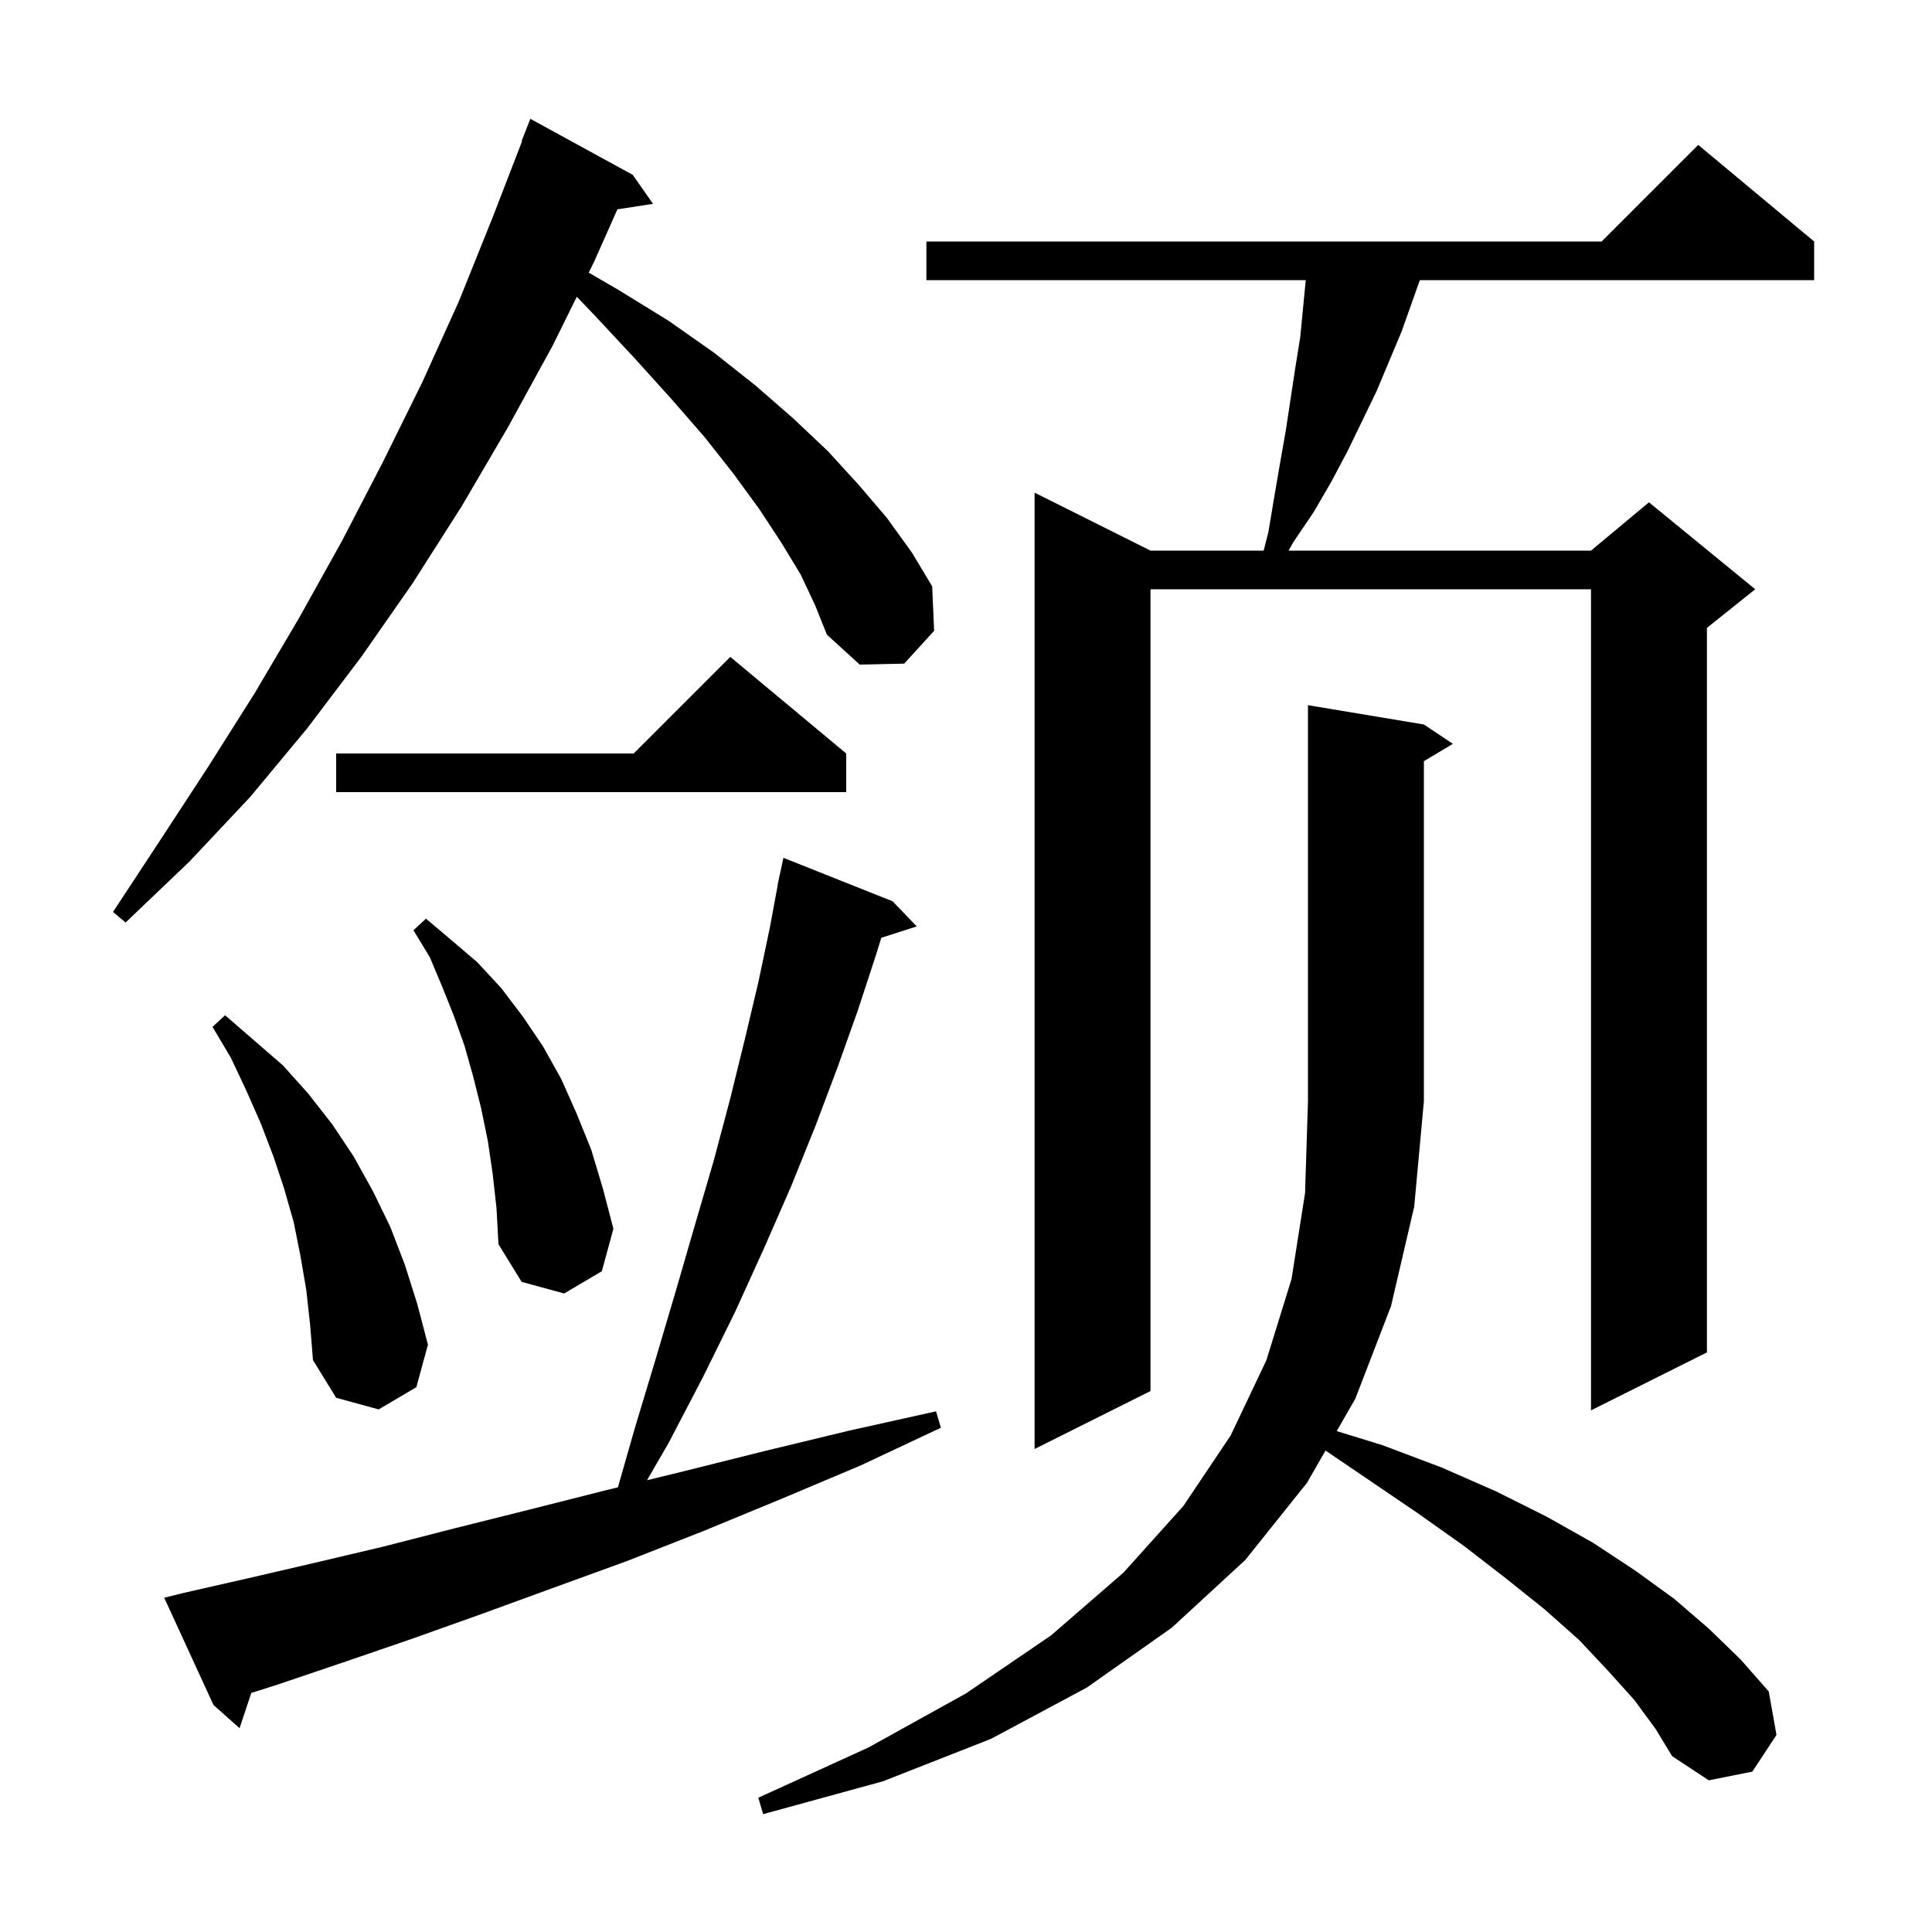 <svg xmlns="http://www.w3.org/2000/svg" xmlns:xlink="http://www.w3.org/1999/xlink" version="1.1" baseProfile="full" viewBox="0 0 200 200" width="200" height="200">
<g fill="black">
<path d="M 169.2 176.0 L 166.5 173.0 L 163.5 169.8 L 159.9 166.6 L 155.9 163.4 L 151.5 160.0 L 146.7 156.6 L 141.4 153.0 L 137.218 150.162 L 135.3 153.5 L 128.9 161.5 L 121.3 168.5 L 112.5 174.7 L 102.6 180.0 L 91.4 184.4 L 79.0 187.8 L 78.5 186.1 L 89.9 180.9 L 100.0 175.3 L 108.8 169.3 L 116.3 162.8 L 122.5 155.9 L 127.4 148.6 L 131.1 140.8 L 133.7 132.4 L 135.1 123.5 L 135.4 114.0 L 135.4 73.0 L 147.4 75.0 L 150.4 77.0 L 147.4 78.8 L 147.4 114.0 L 146.4 124.9 L 144.0 135.2 L 140.3 144.8 L 138.377 148.147 L 143.1 149.6 L 149.2 151.9 L 154.9 154.4 L 160.1 157.0 L 164.9 159.7 L 169.3 162.6 L 173.3 165.5 L 176.9 168.6 L 180.2 171.8 L 183.1 175.1 L 183.9 179.6 L 181.4 183.4 L 176.9 184.3 L 173.1 181.8 L 171.4 179.0 Z M 19.0 164.9 L 25.6 163.4 L 32.5 161.8 L 39.7 160.1 L 47.1 158.2 L 54.7 156.3 L 62.6 154.3 L 63.967 153.967 L 65.7 147.9 L 67.9 140.6 L 70.0 133.5 L 72.0 126.6 L 73.9 120.1 L 75.6 113.7 L 77.1 107.6 L 78.5 101.7 L 79.7 96.0 L 80.514 91.602 L 80.5 91.6 L 80.609 91.091 L 80.7 90.6 L 80.714 90.603 L 81.1 88.8 L 92.4 93.3 L 94.9 95.9 L 91.232 97.079 L 90.7 98.8 L 88.8 104.6 L 86.7 110.5 L 84.4 116.6 L 81.9 122.8 L 79.1 129.2 L 76.1 135.8 L 72.8 142.5 L 69.2 149.4 L 66.979 153.232 L 70.8 152.3 L 79.2 150.2 L 87.9 148.1 L 96.9 146.1 L 97.4 147.8 L 89.1 151.7 L 80.8 155.2 L 72.8 158.5 L 64.9 161.6 L 57.2 164.4 L 49.8 167.1 L 42.5 169.7 L 35.5 172.1 L 28.7 174.4 L 26.015 175.254 L 24.8 178.9 L 22.1 176.5 L 17.0 165.4 Z M 187.8 25.0 L 187.8 29.0 L 146.981 29.0 L 145.1 34.3 L 142.5 40.5 L 139.5 46.7 L 137.8 49.9 L 136.0 53.0 L 133.9 56.1 L 133.394 57.0 L 164.7 57.0 L 170.7 52.0 L 181.7 61.0 L 176.7 65.0 L 176.7 140.0 L 164.7 146.0 L 164.7 61.0 L 119.1 61.0 L 119.1 144.0 L 107.1 150.0 L 107.1 51.0 L 119.1 57.0 L 130.811 57.0 L 131.3 55.1 L 131.9 51.5 L 132.5 48.0 L 133.1 44.6 L 134.1 38.0 L 134.6 34.9 L 135.171 29.0 L 95.9 29.0 L 95.9 25.0 L 165.8 25.0 L 175.8 15.0 Z M 31.7 133.5 L 31.1 130.0 L 30.4 126.5 L 29.4 123.0 L 28.3 119.7 L 27.0 116.3 L 25.5 112.9 L 23.9 109.5 L 22.0 106.3 L 23.3 105.1 L 29.3 110.3 L 31.9 113.2 L 34.4 116.4 L 36.6 119.7 L 38.6 123.3 L 40.4 127.0 L 41.9 130.9 L 43.2 135.0 L 44.3 139.2 L 43.1 143.6 L 39.2 145.9 L 34.8 144.7 L 32.4 140.8 L 32.1 137.1 Z M 51.0 121.5 L 50.5 118.1 L 49.8 114.7 L 49.0 111.5 L 48.1 108.3 L 47.0 105.2 L 45.8 102.2 L 44.5 99.1 L 42.8 96.3 L 44.1 95.1 L 46.7 97.3 L 49.4 99.6 L 51.9 102.3 L 54.1 105.2 L 56.2 108.3 L 58.1 111.7 L 59.7 115.3 L 61.2 119.0 L 62.4 123.0 L 63.5 127.2 L 62.3 131.6 L 58.4 133.9 L 54.0 132.7 L 51.6 128.8 L 51.4 125.1 Z M 82.9 59.5 L 80.9 56.2 L 78.6 52.7 L 75.9 49.0 L 72.9 45.2 L 69.5 41.3 L 65.8 37.2 L 61.7 32.8 L 59.711 30.719 L 57.2 35.8 L 52.6 44.2 L 47.8 52.4 L 42.7 60.4 L 37.4 68.0 L 31.8 75.4 L 25.9 82.5 L 19.6 89.2 L 13.0 95.5 L 11.7 94.4 L 16.7 86.8 L 21.6 79.3 L 26.4 71.7 L 31.0 63.9 L 35.4 56.0 L 39.6 47.9 L 43.7 39.6 L 47.5 31.2 L 51.0 22.5 L 54.047 14.614 L 54.0 14.6 L 54.9 12.3 L 65.5 18.1 L 67.6 21.1 L 63.912 21.672 L 61.5 27.1 L 60.945 28.223 L 64.0 30.0 L 69.2 33.2 L 73.9 36.5 L 78.2 39.9 L 82.1 43.3 L 85.7 46.7 L 88.9 50.2 L 91.8 53.6 L 94.4 57.2 L 96.5 60.7 L 96.7 65.3 L 93.6 68.7 L 89.0 68.8 L 85.6 65.7 L 84.4 62.7 Z M 87.6 78.0 L 87.6 82.0 L 34.8 82.0 L 34.8 78.0 L 65.6 78.0 L 75.6 68.0 Z " />
</g>
</svg>

